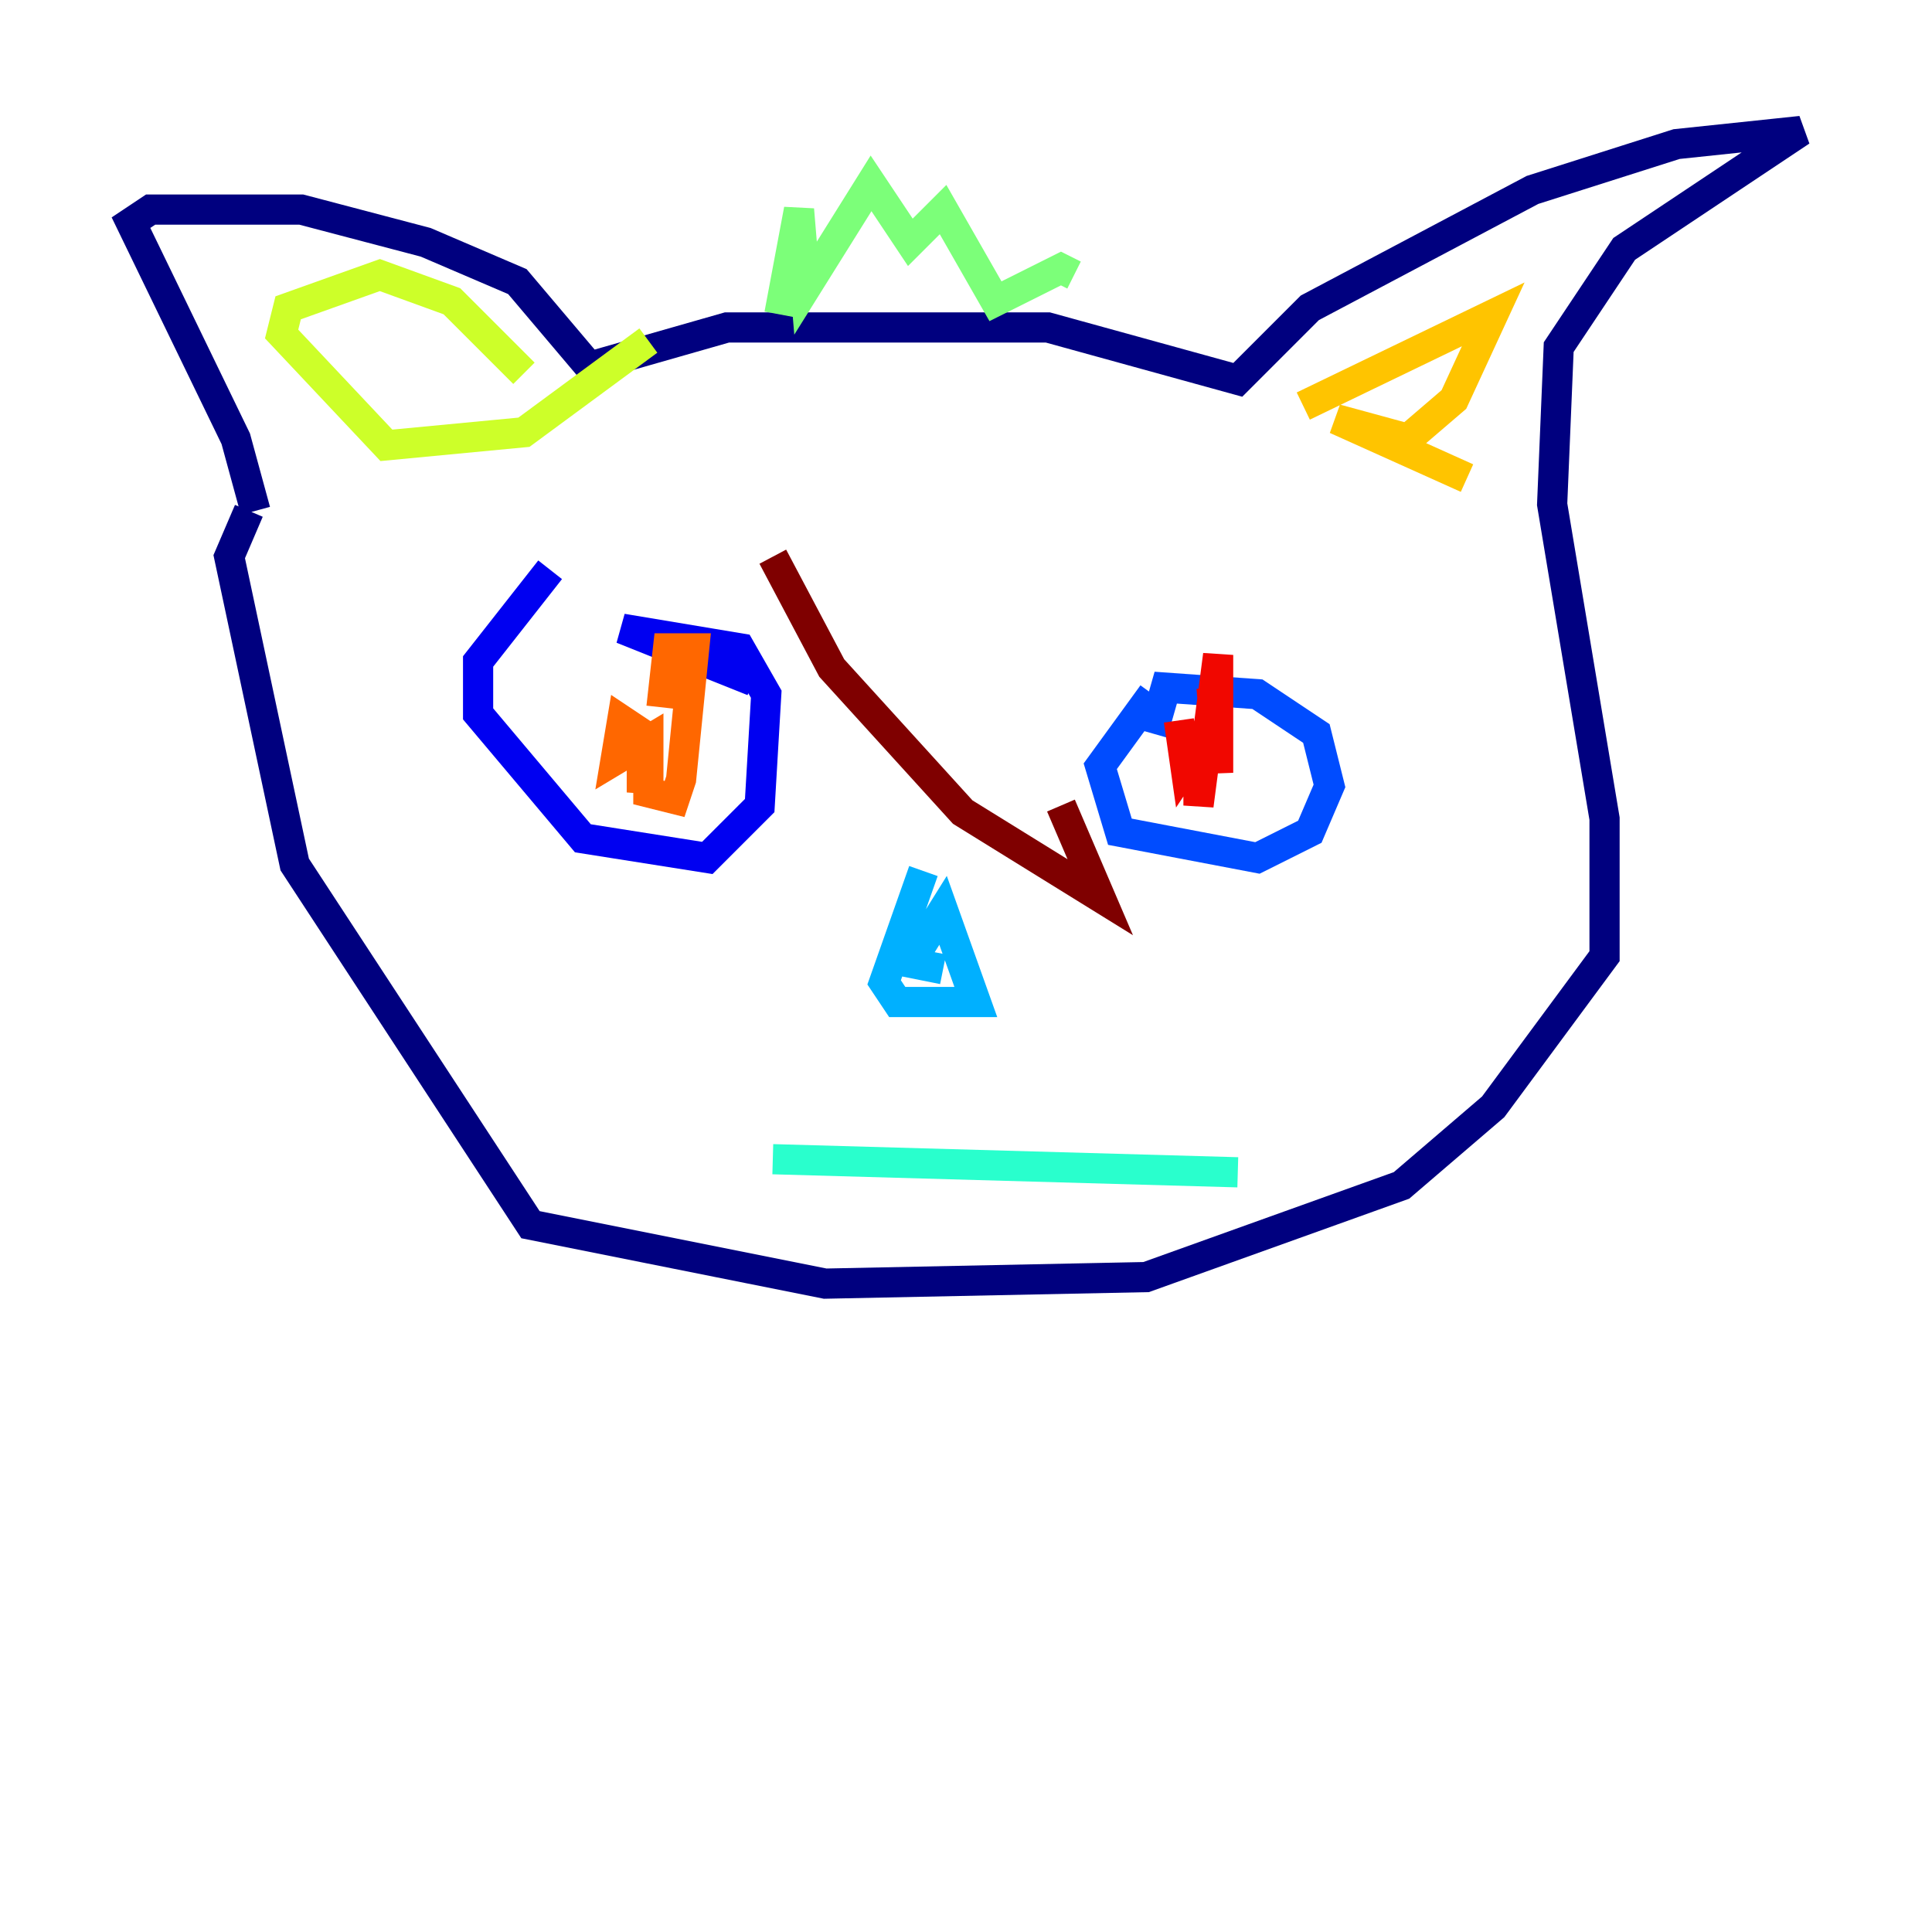 <?xml version="1.0" encoding="utf-8" ?>
<svg baseProfile="tiny" height="128" version="1.2" viewBox="0,0,128,128" width="128" xmlns="http://www.w3.org/2000/svg" xmlns:ev="http://www.w3.org/2001/xml-events" xmlns:xlink="http://www.w3.org/1999/xlink"><defs /><polyline fill="none" points="16.922,33.844 15.62,29.071 8.678,14.752 9.98,13.885 19.959,13.885 28.203,16.054 34.278,18.658 39.051,24.298 48.163,21.695 69.424,21.695 82.007,25.166 86.78,20.393 101.532,12.583 111.078,9.546 119.322,8.678 107.607,16.488 103.268,22.997 102.834,33.41 106.305,54.237 106.305,63.349 98.929,73.329 92.854,78.536 75.932,84.61 54.671,85.044 35.146,81.139 19.525,57.275 15.186,36.881 16.488,33.844" stroke="#00007f" stroke-width="2" /><polyline fill="none" points="36.447,37.749 31.675,43.824 31.675,47.295 38.617,55.539 46.861,56.841 50.332,53.37 50.766,45.993 49.031,42.956 41.22,41.654 49.898,45.125" stroke="#0000f1" stroke-width="2" /><polyline fill="none" points="76.366,45.993 72.895,50.766 74.197,55.105 83.308,56.841 86.78,55.105 88.081,52.068 87.214,48.597 83.308,45.993 77.234,45.559 76.366,48.597" stroke="#004cff" stroke-width="2" /><polyline fill="none" points="61.18,57.709 58.576,65.085 59.444,66.386 64.651,66.386 62.481,60.312 60.312,63.783 62.481,64.217" stroke="#00b0ff" stroke-width="2" /><polyline fill="none" points="51.2,76.8 82.007,77.668" stroke="#29ffcd" stroke-width="2" /><polyline fill="none" points="51.634,20.827 52.936,13.885 53.37,19.091 57.709,12.149 60.312,16.054 62.481,13.885 65.953,19.959 70.291,17.79 71.159,18.224" stroke="#7cff79" stroke-width="2" /><polyline fill="none" points="34.712,24.732 29.939,19.959 25.166,18.224 19.091,20.393 18.658,22.129 25.6,29.505 34.712,28.637 42.956,22.563" stroke="#cdff29" stroke-width="2" /><polyline fill="none" points="86.346,26.902 98.929,20.827 96.325,26.468 93.288,29.071 88.515,27.77 97.193,31.675" stroke="#ffc400" stroke-width="2" /><polyline fill="none" points="42.956,49.464 42.522,52.502 42.522,48.597 41.22,47.729 40.786,50.332 42.956,49.031 42.956,52.502 44.691,52.936 45.125,51.634 45.993,42.956 44.258,42.956 43.824,46.861" stroke="#ff6700" stroke-width="2" /><polyline fill="none" points="78.102,47.729 78.536,50.766 79.403,49.464 79.403,53.37 80.705,43.39 80.705,51.2 80.271,45.559" stroke="#f10700" stroke-width="2" /><polyline fill="none" points="51.2,36.881 55.105,44.258 63.783,53.803 72.895,59.444 70.291,53.37" stroke="#7f0000" stroke-width="2" /></svg>